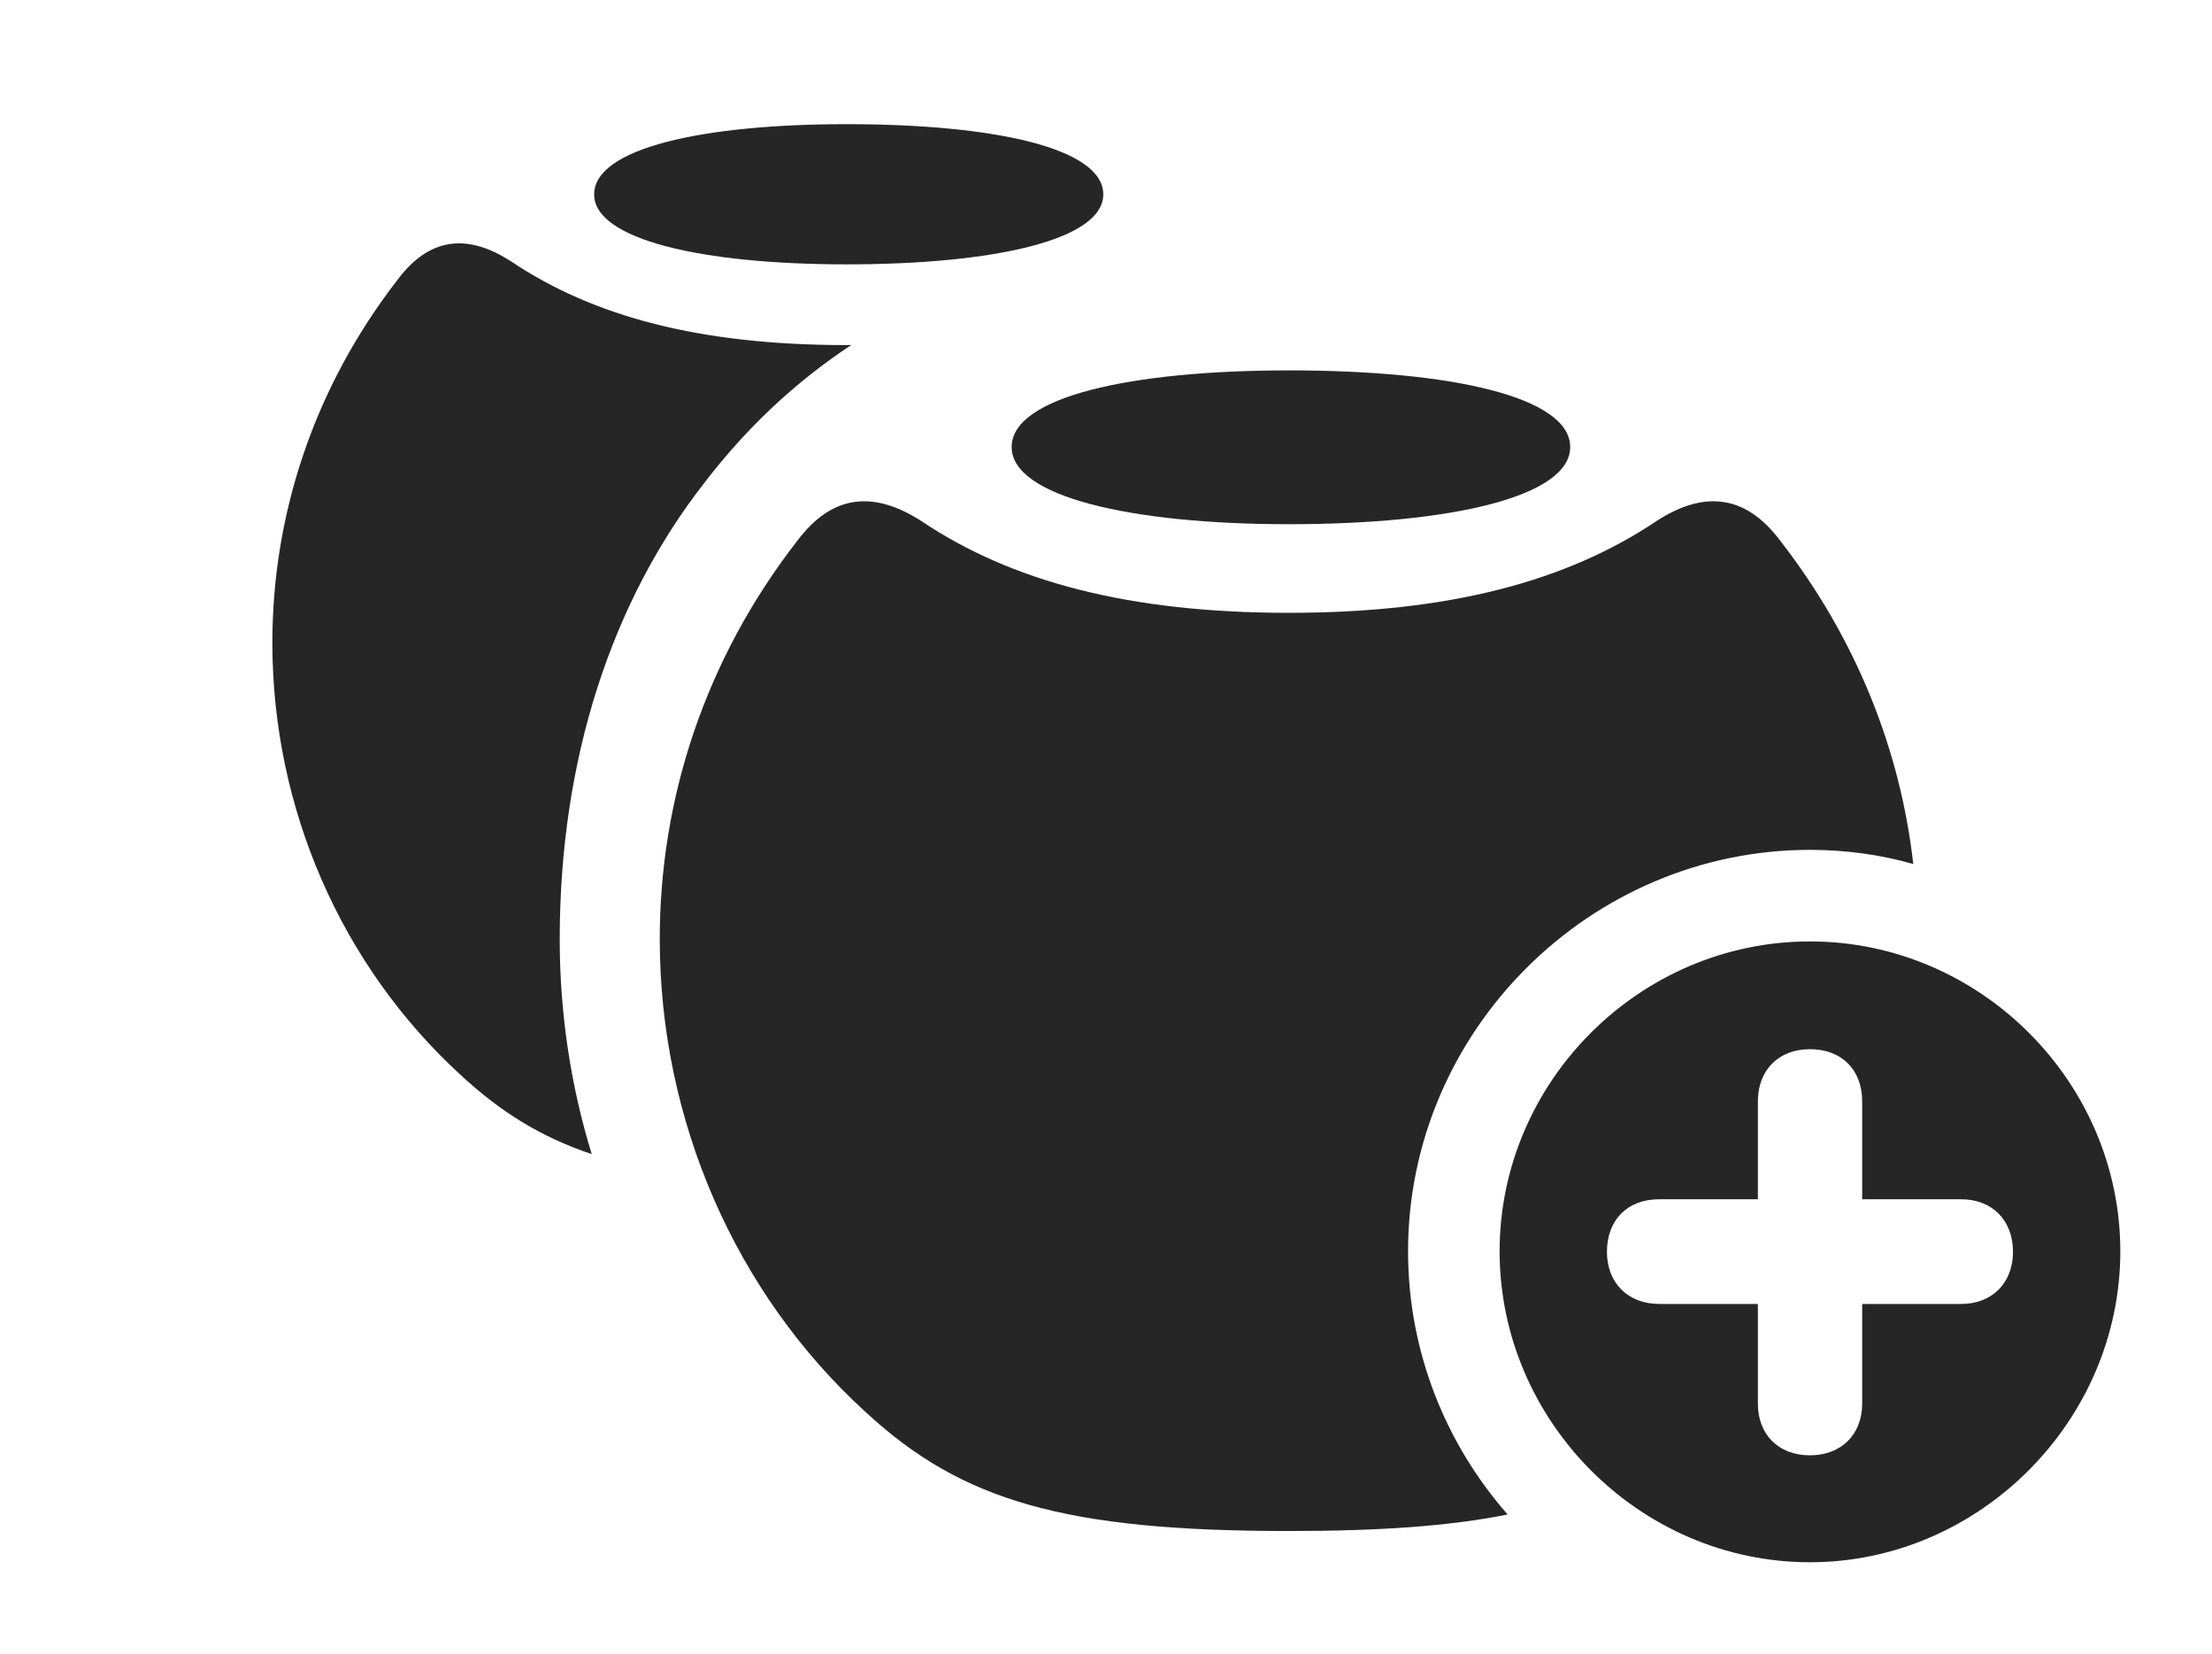 <?xml version="1.0" encoding="UTF-8"?>
<!--Generator: Apple Native CoreSVG 326-->
<!DOCTYPE svg PUBLIC "-//W3C//DTD SVG 1.1//EN" "http://www.w3.org/Graphics/SVG/1.1/DTD/svg11.dtd">
<svg version="1.1" xmlns="http://www.w3.org/2000/svg" xmlns:xlink="http://www.w3.org/1999/xlink"
       viewBox="0 0 37.326 27.904">
       <g>
              <rect height="27.904" opacity="0" width="37.326" x="0" y="0" />
              <path d="M8.618 4.406C10.011 5.342 11.812 5.822 14.286 5.822C14.313 5.822 14.341 5.822 14.366 5.82C13.406 6.453 12.581 7.236 11.879 8.155C10.328 10.143 9.445 12.798 9.445 15.844C9.445 17.084 9.627 18.307 9.985 19.471C9.122 19.183 8.438 18.752 7.773 18.136C5.757 16.289 4.596 13.636 4.596 10.843C4.596 8.686 5.296 6.541 6.71 4.718C7.274 3.965 7.929 3.963 8.618 4.406Z"
                     fill="currentColor" fill-opacity="0.85" />
              <path d="M18.617 3.28C18.617 4.044 16.784 4.46 14.286 4.46C11.852 4.46 10.026 4.044 10.026 3.28C10.026 2.501 11.852 2.095 14.286 2.095C16.791 2.095 18.617 2.501 18.617 3.28Z"
                     fill="currentColor" fill-opacity="0.85" />
              <path d="M30.042 9.125C31.32 10.771 32.068 12.651 32.285 14.577C31.73 14.419 31.144 14.338 30.542 14.338C26.826 14.338 23.76 17.396 23.76 21.112C23.76 22.801 24.394 24.359 25.44 25.551C24.458 25.749 23.267 25.83 21.75 25.83C17.981 25.83 16.233 25.328 14.608 23.824C12.4 21.813 11.133 18.888 11.133 15.844C11.133 13.483 11.893 11.131 13.453 9.125C14.068 8.302 14.782 8.303 15.538 8.785C17.066 9.812 19.049 10.339 21.75 10.339C24.443 10.339 26.434 9.812 27.961 8.785C28.71 8.303 29.427 8.302 30.042 9.125Z"
                     fill="currentColor" fill-opacity="0.85" />
              <path d="M26.496 7.542C26.496 8.379 24.487 8.844 21.75 8.844C19.08 8.844 17.071 8.379 17.071 7.542C17.071 6.697 19.072 6.249 21.75 6.249C24.494 6.249 26.496 6.697 26.496 7.542Z"
                     fill="currentColor" fill-opacity="0.85" />
              <path d="M35.779 21.112C35.779 23.969 33.401 26.357 30.542 26.357C27.67 26.357 25.305 23.974 25.305 21.112C25.305 18.248 27.67 15.883 30.542 15.883C33.408 15.883 35.779 18.248 35.779 21.112ZM29.663 18.582L29.663 20.233L27.997 20.233C27.457 20.233 27.116 20.587 27.116 21.12C27.116 21.645 27.472 21.999 27.997 21.999L29.663 21.999L29.663 23.682C29.663 24.2 30.009 24.553 30.542 24.553C31.07 24.553 31.423 24.2 31.423 23.682L31.423 21.999L33.096 21.999C33.614 21.999 33.968 21.645 33.968 21.12C33.968 20.587 33.614 20.233 33.096 20.233L31.423 20.233L31.423 18.582C31.423 18.042 31.07 17.701 30.542 17.701C30.009 17.701 29.663 18.057 29.663 18.582Z"
                     fill="currentColor" fill-opacity="0.85" />
       </g>
</svg>
